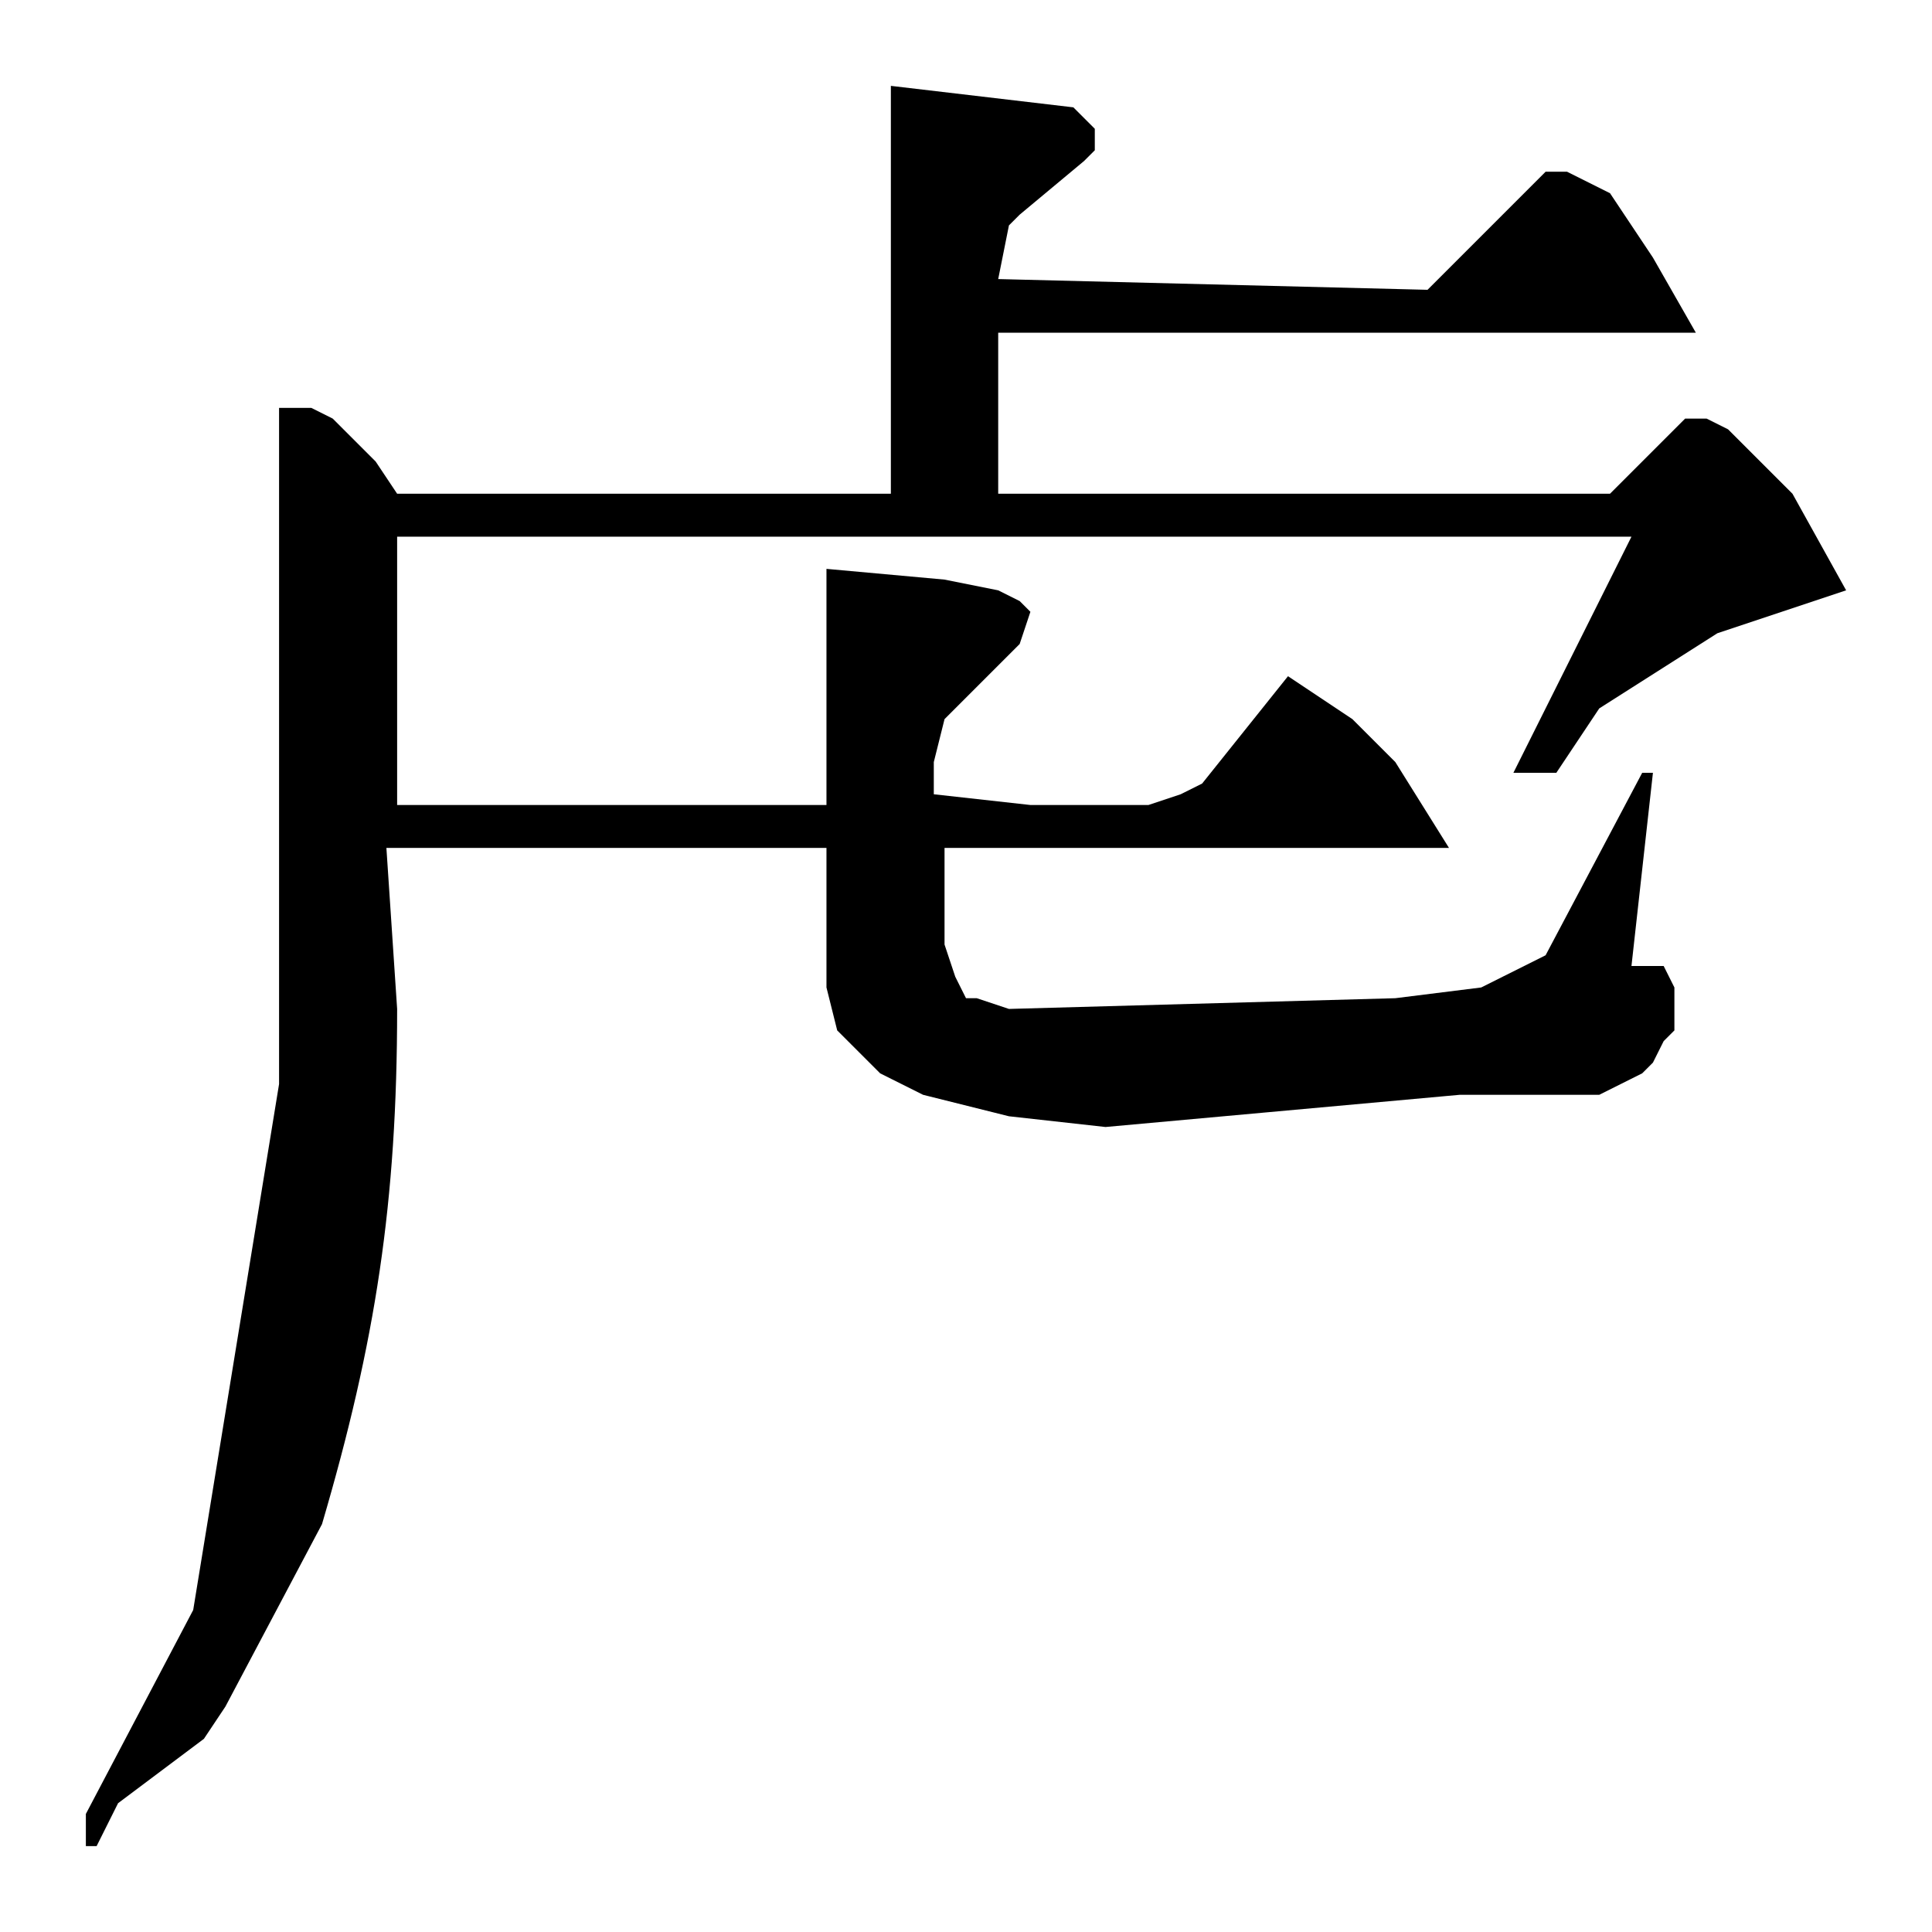 <?xml version="1.0" encoding="utf-8"?>
<!-- Generator: Adobe Illustrator 22.0.1, SVG Export Plug-In . SVG Version: 6.00 Build 0)  -->
<svg version="1.1" id="レイヤー_1" xmlns="http://www.w3.org/2000/svg" xmlns:xlink="http://www.w3.org/1999/xlink" x="0px"
	 y="0px" viewBox="0 0 18 18" style="enable-background:new 0 0 18 18;" xml:space="preserve">
<path d="M8.3,0.8l0,3.8l-4.5,0l-0.1,0L3.5,4.3L3.1,3.9L2.9,3.8l-0.3,0v6.3L1.8,15l-1,1.9l0,0.3h0.1L1,17l0.1-0.2l0.8-0.6l0.2-0.3
	L3,14.2c0.5-1.7,0.7-3,0.7-4.8L3.6,7.9h4.1L7.7,8.4l0,0.8l0.1,0.4L8,9.8L8.2,10l0.4,0.2l0.8,0.2l0.9,0.1l3.3-0.3l1.3,0l0.4-0.2
	l0.1-0.1l0.1-0.2l0.1-0.1l0-0.2l0-0.2l-0.1-0.2l-0.1,0l-0.2,0l0.2-1.8h-0.1l-0.9,1.7L14.2,9l-0.4,0.2l-0.8,0.1L9.4,9.4L9.1,9.3
	L9,9.3L8.9,9.1L8.8,8.8l0-0.3l0-0.6h4.7L13,7.1l-0.4-0.4L12,6.3l-0.8,1L11,7.4l-0.3,0.1l-1.1,0L8.7,7.4l0-0.3l0.1-0.4l0.1-0.1
	l0.2-0.2L9.5,6l0.1-0.3L9.5,5.6L9.3,5.5L8.8,5.4L7.7,5.3v2.2H3.7V5h11.5l-1.1,2.2h0.4l0.4-0.6L16,5.9l1.2-0.4l-0.5-0.9l-0.4-0.4
	L16.1,4l-0.2-0.1l-0.2,0L15.6,4l-0.1,0.1L15,4.6H9.3V3.1h6.5l-0.4-0.7L15,1.8l-0.4-0.2l-0.1,0l-0.1,0l-1,1l-0.1,0.1L9.3,2.6l0.1-0.5
	L9.5,2l0.6-0.5l0.1-0.1l0-0.1l0-0.1L10,1L8.3,0.8z"/>
</svg>
